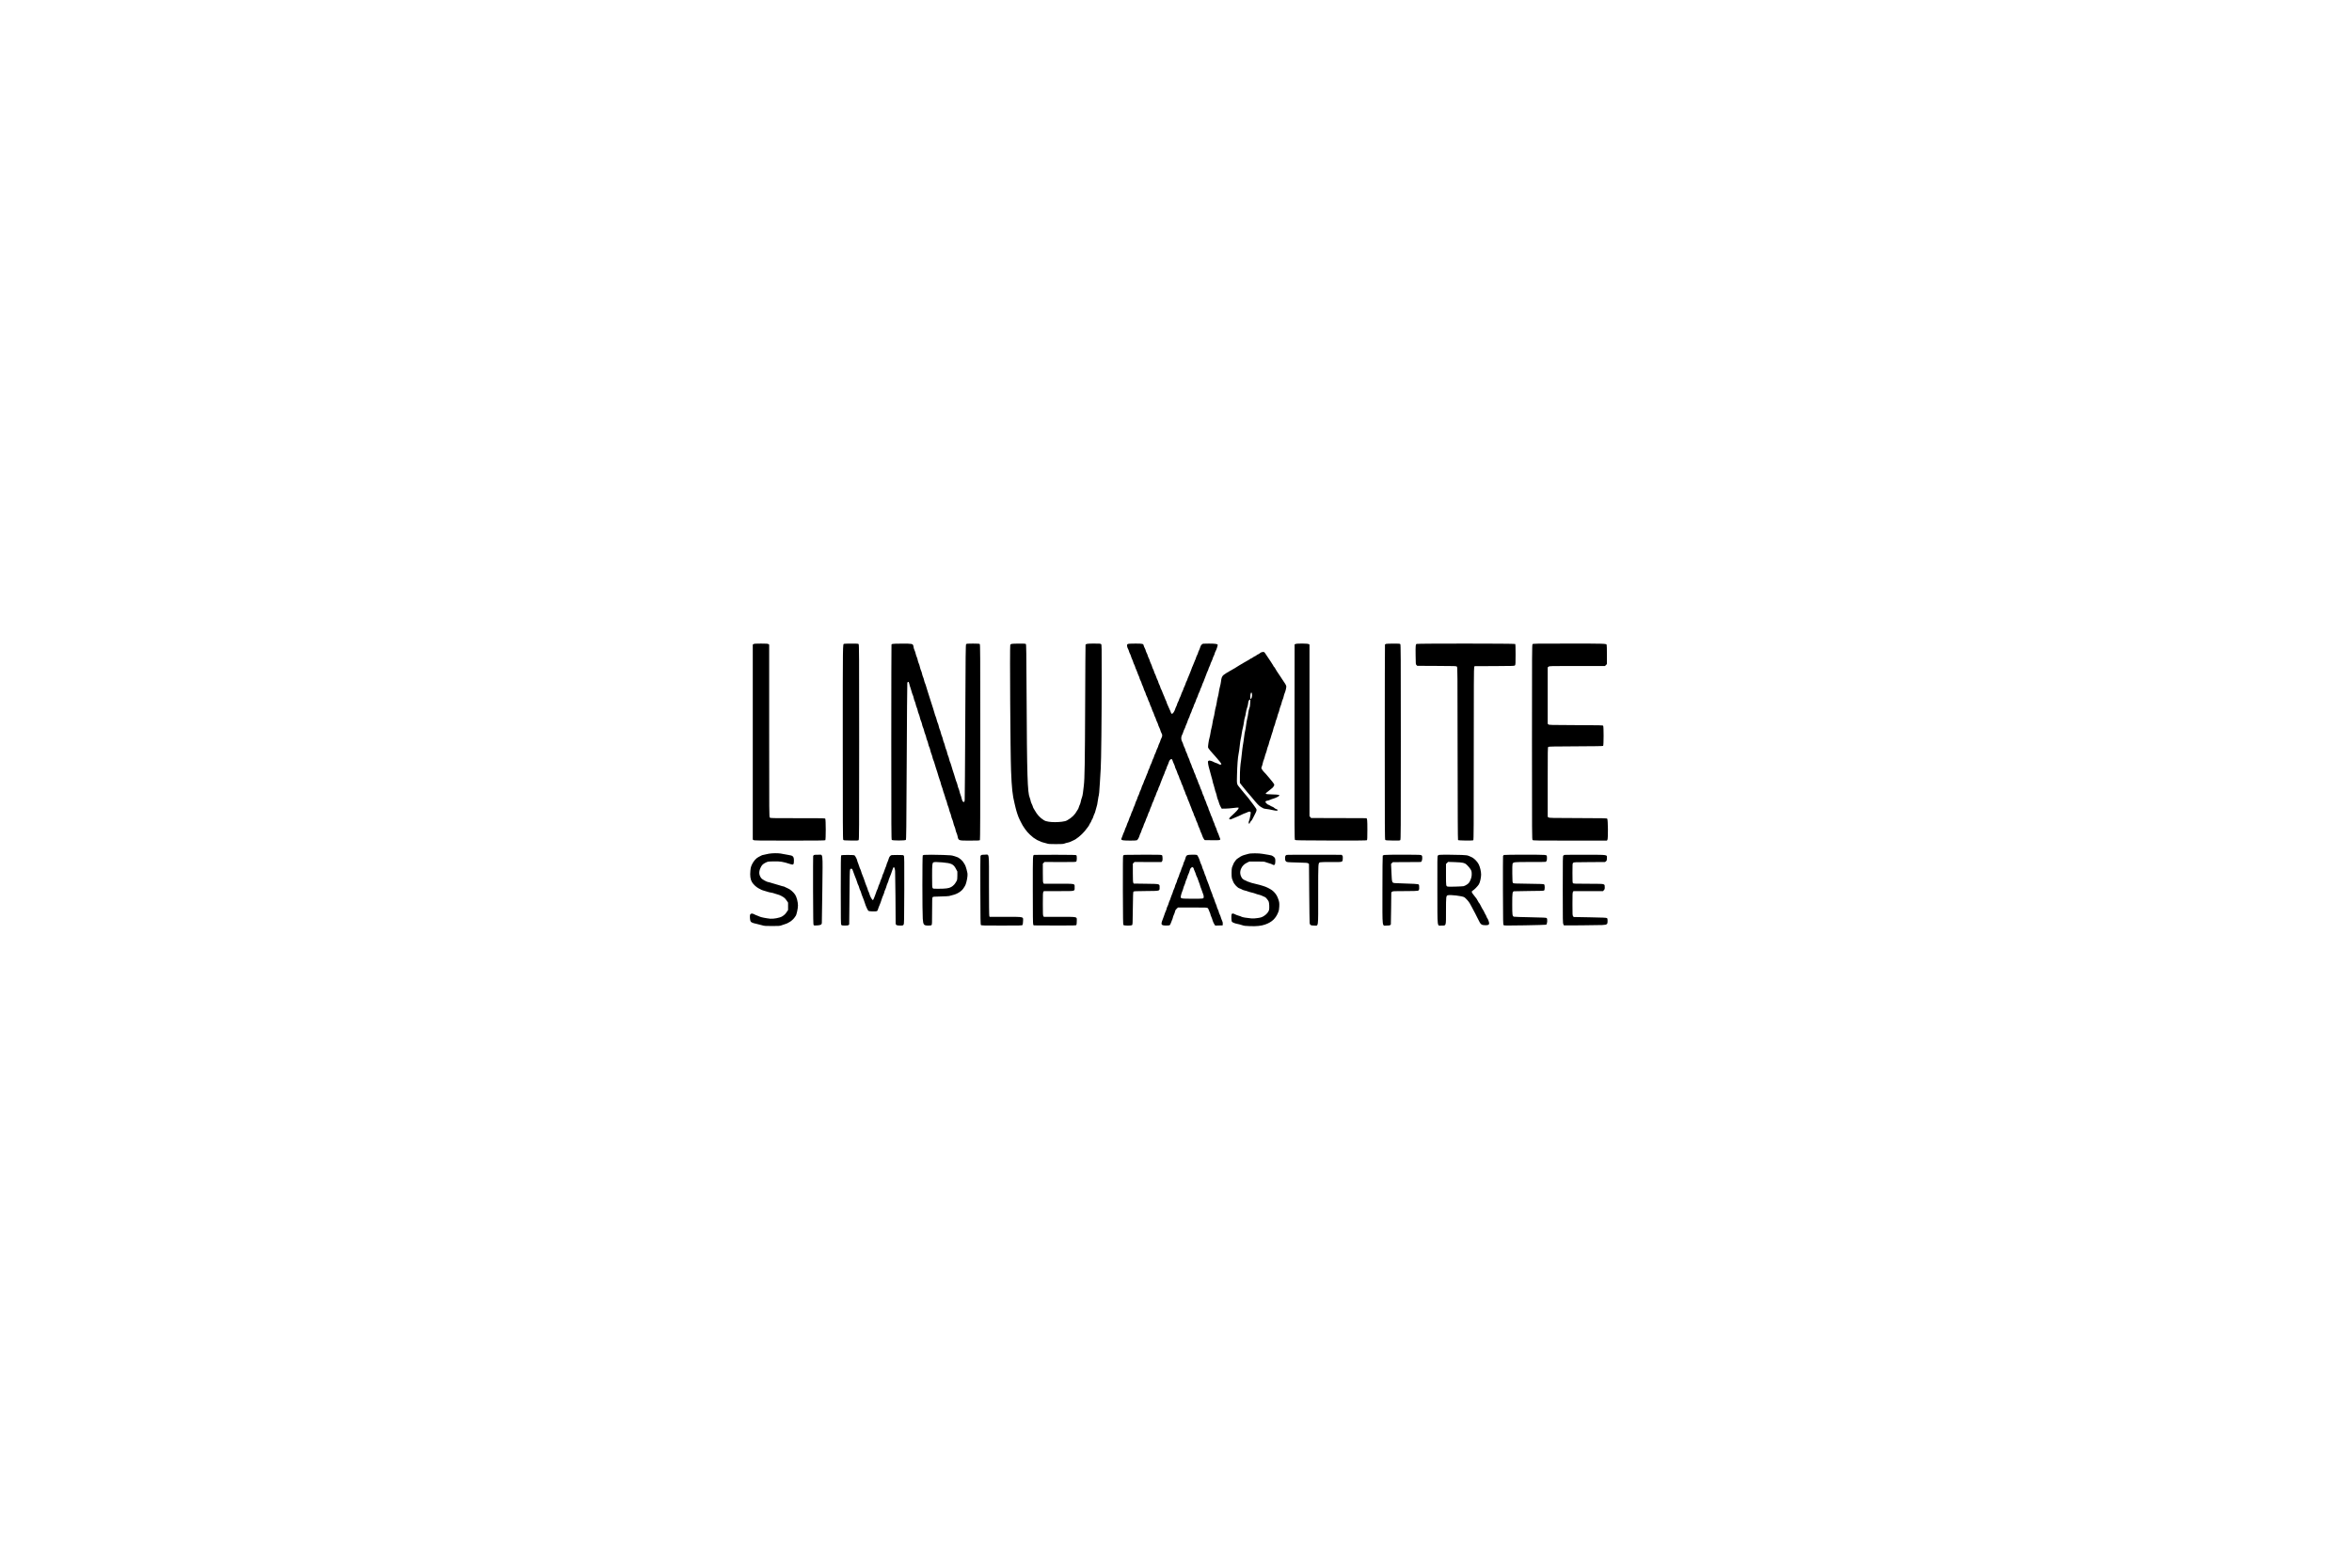 <?xml version="1.0" standalone="no"?>
<!DOCTYPE svg PUBLIC "-//W3C//DTD SVG 20010904//EN"
 "http://www.w3.org/TR/2001/REC-SVG-20010904/DTD/svg10.dtd">
<svg version="1.0" xmlns="http://www.w3.org/2000/svg"
 width="7030pt" height="4687pt" viewBox="0 0 7030 4687"
 preserveAspectRatio="xMidYMid meet">
<g transform="translate(0,4687) scale(0.1,-0.1)"
fill="#000000" stroke="none">
<path d="M22522 27614 l-22 -15 0 -2914 0 -2914 22 -15 c20 -14 139 -16 1078
-16 808 0 1059 3 1068 12 18 18 17 617 -1 642 -12 16 -65 17 -824 16 -803 0
-813 0 -833 20 -20 20 -20 24 -20 2594 l0 2575 -22 15 c-19 13 -58 16 -223 16
-165 0 -204 -3 -223 -16z"/>
<path d="M25230 27623 c-41 -15 -40 92 -40 -2938 0 -2488 2 -2904 14 -2921 13
-18 30 -19 229 -22 187 -3 217 -1 231 13 15 15 16 253 16 2930 0 2635 -2 2915
-16 2929 -13 14 -46 16 -217 15 -111 0 -209 -3 -217 -6z"/>
<path d="M26674 27620 c-12 -5 -25 -13 -28 -18 -3 -6 -6 -1319 -6 -2918 0
-2606 1 -2910 15 -2924 23 -22 397 -22 420 0 13 14 16 268 26 2340 6 1279 14
2339 18 2355 5 21 13 30 27 30 15 0 22 -12 32 -60 7 -33 24 -89 38 -125 13
-36 29 -87 34 -113 6 -27 19 -65 29 -86 11 -20 24 -62 30 -93 5 -32 19 -74 29
-95 11 -21 25 -65 32 -98 7 -33 20 -76 30 -95 10 -19 23 -62 30 -95 6 -33 20
-77 31 -98 11 -22 26 -70 34 -108 8 -38 23 -86 34 -107 11 -21 24 -63 30 -94
5 -32 19 -74 29 -95 11 -21 25 -64 32 -96 6 -32 22 -82 35 -110 13 -29 26 -72
30 -97 4 -25 16 -62 26 -82 11 -21 26 -70 34 -109 8 -39 22 -80 30 -92 8 -11
22 -55 31 -96 9 -42 25 -92 34 -111 10 -19 23 -62 30 -95 7 -33 19 -73 28 -90
9 -16 26 -66 38 -110 12 -44 29 -100 38 -125 29 -85 58 -175 80 -256 13 -45
30 -98 39 -117 10 -20 22 -59 27 -87 5 -28 19 -72 30 -97 11 -26 27 -75 35
-110 8 -35 22 -77 30 -93 8 -16 22 -59 31 -96 8 -37 23 -83 33 -103 10 -20 22
-56 26 -81 4 -25 17 -68 30 -97 13 -28 29 -78 35 -110 7 -32 20 -74 30 -93 10
-19 23 -62 30 -95 6 -33 20 -77 31 -98 11 -22 26 -70 34 -108 8 -38 23 -86 34
-107 11 -21 24 -63 30 -94 5 -32 19 -74 29 -95 11 -21 25 -65 32 -97 29 -140
19 -136 373 -136 228 0 287 3 296 14 8 10 11 778 11 2932 0 2736 -1 2920 -17
2932 -12 8 -70 12 -203 12 -166 0 -189 -2 -203 -18 -14 -16 -17 -233 -26
-2312 -6 -1262 -14 -2319 -17 -2347 -6 -61 -16 -71 -49 -49 -17 11 -27 34 -40
87 -9 40 -24 91 -34 113 -11 23 -24 68 -31 100 -7 33 -20 76 -30 95 -10 20
-24 63 -30 96 -7 33 -19 74 -28 90 -9 17 -26 66 -38 110 -12 44 -29 100 -38
125 -29 83 -57 174 -80 255 -12 44 -29 94 -38 110 -9 17 -21 57 -28 90 -7 33
-20 76 -30 95 -10 19 -23 62 -30 95 -6 33 -20 77 -31 98 -11 22 -26 71 -35
110 -8 39 -22 82 -30 95 -8 13 -22 55 -30 94 -8 39 -23 87 -33 107 -10 20 -24
63 -31 96 -7 33 -21 77 -32 98 -10 21 -24 63 -29 95 -6 31 -19 73 -29 93 -11
20 -26 66 -34 103 -9 37 -22 79 -30 95 -8 15 -24 61 -34 102 -11 41 -30 102
-41 137 -52 155 -64 192 -86 267 -25 85 -56 181 -81 255 -9 25 -26 81 -38 125
-12 44 -29 94 -38 110 -9 17 -21 57 -28 90 -7 33 -20 76 -30 95 -10 19 -23 62
-30 95 -6 33 -20 77 -31 98 -11 22 -26 70 -34 108 -8 38 -23 86 -34 107 -11
21 -24 63 -30 94 -5 32 -19 74 -29 95 -11 21 -25 64 -32 96 -6 33 -23 82 -36
110 -13 29 -24 61 -24 72 0 11 -5 37 -11 58 -17 63 -37 67 -341 66 -145 0
-273 -4 -284 -9z"/>
<path d="M30229 27619 c-15 -6 -30 -20 -33 -32 -16 -62 3 -3237 24 -3757 20
-521 43 -734 107 -990 8 -36 22 -92 30 -125 25 -108 82 -275 112 -332 11 -21
30 -58 41 -83 63 -137 180 -299 279 -387 102 -89 119 -103 127 -103 5 0 27
-14 48 -30 22 -17 45 -30 51 -30 7 0 37 -13 67 -29 30 -16 72 -32 94 -36 21
-4 68 -16 104 -28 59 -20 86 -22 280 -22 185 0 221 3 259 18 25 10 70 23 100
28 31 6 72 20 91 31 19 11 51 26 70 33 83 30 241 158 339 275 77 93 141 181
141 195 0 6 11 26 25 45 13 18 30 49 36 69 6 20 18 43 26 52 8 9 23 45 33 79
10 34 26 72 34 85 9 14 23 55 31 93 8 38 23 91 33 118 11 27 25 95 31 151 7
56 16 116 22 135 20 69 29 162 44 429 8 151 20 339 25 419 15 204 29 1525 29
2706 1 957 0 1002 -17 1017 -16 15 -46 17 -215 17 -200 0 -242 -7 -251 -39 -3
-9 -7 -788 -11 -1731 -7 -1796 -15 -2276 -40 -2475 -8 -66 -20 -163 -26 -215
-6 -52 -19 -115 -30 -140 -11 -25 -27 -78 -34 -119 -8 -41 -21 -84 -29 -96 -8
-12 -22 -47 -31 -78 -9 -31 -21 -59 -26 -62 -5 -4 -19 -25 -31 -48 -53 -105
-155 -205 -283 -276 -49 -28 -79 -36 -165 -47 -137 -17 -283 -17 -395 0 -71
11 -103 21 -150 50 -103 62 -200 167 -261 281 -14 28 -32 57 -39 65 -7 8 -18
34 -24 56 -6 23 -22 61 -35 85 -13 24 -27 64 -31 89 -4 25 -16 65 -26 89 -68
156 -83 648 -95 3104 -6 1253 -9 1481 -21 1493 -12 11 -54 14 -211 13 -108 0
-209 -5 -223 -10z"/>
<path d="M33710 27617 c-21 -11 -25 -20 -23 -55 1 -23 13 -61 26 -84 14 -24
28 -59 32 -78 4 -19 17 -53 30 -75 12 -22 26 -56 30 -75 4 -19 18 -55 30 -80
13 -25 28 -66 35 -90 6 -25 20 -58 30 -75 10 -16 23 -50 30 -75 6 -25 20 -60
31 -78 10 -18 25 -56 34 -85 8 -28 26 -74 40 -101 14 -27 25 -58 25 -68 0 -10
14 -44 30 -75 17 -31 30 -63 30 -72 0 -9 13 -43 29 -76 16 -33 32 -76 36 -95
4 -19 18 -53 30 -75 13 -22 26 -56 30 -75 4 -19 16 -49 26 -67 11 -17 26 -54
35 -83 8 -28 26 -72 40 -97 13 -25 24 -54 24 -63 0 -9 11 -38 25 -63 13 -25
29 -66 35 -89 7 -24 20 -58 30 -75 11 -18 26 -56 35 -85 8 -28 21 -61 29 -73
8 -12 21 -46 30 -75 9 -29 24 -68 35 -85 10 -18 22 -48 26 -66 4 -19 19 -59
35 -89 15 -30 31 -71 35 -90 4 -19 18 -53 31 -76 31 -54 30 -86 -6 -159 -16
-33 -30 -67 -30 -75 0 -8 -14 -42 -30 -75 -16 -33 -30 -67 -30 -76 0 -9 -11
-37 -24 -62 -14 -25 -32 -69 -40 -97 -9 -29 -24 -66 -35 -83 -10 -18 -22 -48
-26 -67 -4 -19 -17 -53 -30 -75 -12 -22 -26 -56 -30 -75 -4 -19 -21 -59 -36
-89 -16 -30 -29 -61 -29 -70 0 -9 -13 -43 -30 -76 -16 -33 -30 -67 -30 -76 0
-8 -11 -38 -25 -65 -14 -27 -32 -71 -40 -98 -8 -27 -21 -59 -29 -71 -8 -12
-21 -46 -30 -75 -9 -29 -25 -68 -36 -87 -11 -19 -25 -55 -31 -81 -7 -26 -22
-65 -34 -87 -13 -22 -26 -56 -30 -75 -4 -19 -18 -53 -30 -75 -13 -22 -26 -56
-30 -75 -4 -19 -17 -53 -30 -75 -12 -22 -27 -61 -34 -87 -6 -26 -20 -62 -30
-80 -11 -18 -25 -53 -31 -78 -7 -25 -20 -58 -30 -75 -10 -16 -25 -54 -34 -84
-9 -30 -22 -64 -30 -76 -8 -12 -22 -48 -31 -80 -10 -32 -25 -72 -35 -89 -10
-17 -24 -51 -30 -76 -7 -25 -20 -58 -30 -75 -10 -16 -23 -50 -30 -75 -6 -25
-20 -60 -30 -77 -11 -18 -24 -52 -30 -75 -7 -24 -21 -62 -33 -86 -25 -50 -18
-61 45 -73 62 -12 385 -11 408 1 25 13 65 83 80 138 6 23 19 57 30 75 10 17
24 52 30 77 7 25 20 59 30 75 10 17 23 50 30 75 6 25 20 60 30 77 11 18 26 56
35 85 8 28 21 61 29 73 8 12 22 49 32 81 9 32 24 70 34 84 10 14 21 41 25 60
4 19 20 62 36 95 16 33 29 67 29 76 0 9 13 40 29 70 15 30 32 70 36 89 4 19
17 53 30 75 12 22 26 56 30 75 4 19 21 59 36 89 16 30 29 61 29 70 0 9 13 43
30 76 16 33 30 67 30 75 0 8 13 42 28 75 16 33 32 74 36 90 4 17 21 57 37 90
16 33 29 67 29 75 0 8 14 42 30 75 16 33 30 67 30 76 0 9 11 36 24 61 13 24
31 70 40 101 17 58 55 101 85 95 9 -2 22 -23 29 -48 7 -25 26 -72 43 -105 16
-33 29 -69 29 -80 0 -11 13 -45 29 -75 16 -30 32 -71 36 -90 4 -19 18 -53 30
-75 13 -22 26 -56 30 -75 4 -19 17 -53 30 -75 12 -22 26 -56 30 -75 4 -19 17
-53 30 -75 12 -22 26 -56 30 -75 4 -19 20 -62 36 -95 16 -33 29 -67 29 -76 0
-9 13 -40 29 -70 15 -30 32 -70 36 -89 4 -19 15 -50 26 -67 10 -18 25 -54 33
-80 7 -27 26 -73 40 -103 14 -30 26 -62 26 -70 0 -8 14 -42 30 -75 16 -33 30
-67 30 -76 0 -9 11 -37 24 -62 14 -25 32 -70 40 -98 9 -29 22 -62 30 -74 8
-12 22 -48 31 -80 10 -32 25 -72 35 -89 10 -17 24 -51 30 -76 7 -25 20 -58 30
-75 10 -16 25 -55 34 -85 9 -30 29 -73 44 -95 l28 -40 221 -3 c191 -2 223 0
237 13 14 15 14 19 -3 53 -10 20 -24 57 -31 82 -6 25 -20 59 -30 75 -10 17
-24 53 -31 80 -6 28 -22 68 -34 90 -13 22 -26 56 -30 75 -4 19 -15 50 -26 68
-10 18 -26 58 -35 90 -9 31 -24 71 -34 87 -10 17 -24 50 -30 75 -7 24 -23 66
-36 92 -13 26 -24 56 -24 66 0 11 -11 39 -24 64 -13 24 -31 70 -40 101 -9 31
-25 71 -35 89 -11 18 -22 49 -26 68 -4 19 -17 53 -30 75 -12 22 -28 63 -34 90
-7 28 -21 64 -31 80 -10 17 -23 50 -30 75 -6 25 -20 59 -30 76 -10 17 -25 56
-34 85 -8 30 -27 76 -41 103 -14 27 -25 57 -25 65 0 9 -14 43 -30 76 -17 33
-30 66 -30 75 0 8 -14 42 -30 75 -16 33 -30 67 -30 75 0 8 -13 42 -29 75 -16
33 -32 76 -36 95 -4 19 -18 53 -30 75 -13 22 -26 56 -30 75 -4 19 -21 59 -36
89 -16 30 -29 63 -29 75 0 12 -12 41 -25 65 -14 24 -30 65 -37 90 -6 25 -22
66 -36 90 -34 59 -34 143 0 203 14 24 30 64 36 89 7 25 23 66 37 90 13 24 25
51 25 59 0 8 13 42 29 75 16 33 32 75 36 93 4 19 20 59 36 89 16 30 29 62 29
72 0 9 14 43 30 76 17 33 30 66 30 75 0 8 14 42 30 75 16 33 30 67 30 76 0 9
13 40 29 70 15 30 32 70 36 89 4 19 17 53 30 75 12 22 26 56 30 75 4 19 21 59
36 89 16 30 29 61 29 70 0 9 13 43 30 76 16 33 30 67 30 75 0 9 13 42 30 75
16 33 30 66 30 74 0 7 16 48 35 91 19 43 35 84 35 91 0 8 14 41 30 74 17 33
30 66 30 75 0 8 14 42 30 75 16 33 30 67 30 76 0 9 13 40 29 70 15 30 32 70
36 89 4 19 18 53 30 75 13 22 26 56 30 75 4 19 16 51 27 70 27 46 70 180 64
196 -9 24 -82 34 -263 34 -181 0 -182 0 -212 -26 -21 -17 -36 -44 -47 -82 -9
-32 -27 -77 -40 -102 -13 -25 -24 -52 -24 -61 0 -10 -13 -42 -29 -72 -16 -30
-32 -70 -36 -89 -4 -18 -15 -48 -26 -65 -10 -18 -25 -55 -33 -82 -8 -26 -26
-70 -40 -97 -14 -27 -26 -56 -26 -64 0 -8 -13 -42 -28 -75 -16 -33 -32 -73
-36 -90 -4 -16 -21 -57 -37 -90 -16 -33 -29 -66 -29 -74 0 -8 -11 -33 -24 -55
-13 -23 -27 -57 -31 -76 -4 -19 -21 -59 -36 -89 -16 -30 -29 -62 -29 -71 0 -9
-13 -41 -29 -71 -15 -30 -32 -69 -36 -87 -4 -19 -20 -59 -36 -89 -16 -30 -29
-61 -29 -69 0 -8 -13 -40 -30 -71 -16 -31 -30 -64 -30 -73 0 -9 -11 -38 -25
-63 -13 -25 -29 -65 -35 -89 -7 -23 -26 -62 -43 -86 -40 -56 -66 -54 -84 6 -6
24 -21 57 -31 75 -11 18 -25 50 -32 72 -7 22 -24 60 -37 84 -12 24 -23 52 -23
61 0 9 -13 42 -30 73 -16 31 -30 63 -30 70 0 8 -11 36 -25 63 -14 27 -31 69
-39 94 -7 25 -25 67 -40 94 -14 27 -26 56 -26 65 0 9 -14 43 -30 76 -16 33
-30 67 -30 76 0 9 -11 37 -24 62 -14 25 -32 69 -40 97 -9 29 -24 66 -35 83
-10 18 -22 48 -26 67 -4 19 -17 53 -30 75 -12 22 -26 56 -30 75 -4 19 -19 60
-35 90 -15 30 -31 71 -35 90 -4 19 -18 53 -30 75 -13 22 -26 56 -30 75 -4 19
-18 53 -30 75 -13 22 -26 56 -30 75 -4 19 -17 53 -30 75 -12 22 -26 55 -30 72
-12 59 -27 63 -250 63 -144 0 -207 -4 -225 -13z"/>
<path d="M38720 27617 l-25 -13 -3 -2916 c-2 -2703 -1 -2917 15 -2929 13 -12
195 -14 1076 -17 780 -2 1063 1 1073 9 11 9 14 70 14 310 0 294 -5 349 -34
349 -6 0 -379 1 -829 3 l-819 2 -24 28 -24 28 0 2564 0 2564 -22 15 c-29 21
-358 23 -398 3z"/>
<path d="M41424 27620 c-12 -5 -25 -13 -28 -18 -3 -6 -6 -1319 -6 -2918 0
-2607 1 -2910 15 -2924 13 -12 52 -16 224 -18 182 -3 211 -1 225 13 15 15 16
253 16 2930 0 2635 -2 2915 -16 2929 -13 14 -46 16 -212 15 -108 0 -207 -4
-218 -9z"/>
<path d="M42343 27620 c-32 -13 -34 -43 -31 -342 3 -263 3 -268 26 -290 l23
-23 583 -3 c577 -2 584 -3 602 -23 18 -21 19 -90 21 -2597 2 -1802 6 -2579 13
-2586 16 -16 437 -21 456 -5 12 10 14 374 14 2583 0 2053 3 2576 13 2596 l13
25 594 2 c593 3 595 3 613 24 15 19 17 50 17 323 0 222 -3 305 -12 314 -15 15
-2909 16 -2945 2z"/>
<path d="M45807 27612 c-16 -17 -17 -235 -17 -2929 0 -2806 1 -2910 18 -2926
17 -16 109 -17 1120 -17 l1102 0 15 24 c24 36 18 607 -6 631 -13 14 -112 16
-870 18 -799 2 -857 3 -882 20 l-27 17 0 1039 c0 954 1 1040 17 1052 13 12
156 14 821 17 567 2 809 6 819 13 18 16 19 577 1 602 -12 15 -77 17 -814 19
-773 3 -803 4 -823 22 l-21 19 0 843 0 843 26 20 c27 21 32 21 856 21 l830 0
29 29 29 29 0 284 c0 156 -4 288 -8 294 -22 33 -43 34 -1125 34 -1028 0 -1075
-1 -1090 -18z"/>
<path d="M37701 27369 c-13 -5 -37 -20 -53 -34 -16 -14 -35 -25 -42 -25 -7 0
-30 -13 -51 -30 -21 -16 -43 -30 -50 -30 -6 0 -29 -13 -51 -30 -21 -16 -44
-30 -50 -30 -6 0 -29 -12 -50 -28 -21 -15 -55 -35 -74 -45 -19 -10 -63 -35
-98 -55 -34 -20 -99 -59 -145 -86 -45 -26 -93 -57 -107 -67 -14 -10 -47 -30
-75 -44 -27 -14 -75 -41 -105 -60 -30 -19 -73 -44 -95 -56 -22 -12 -59 -38
-83 -57 -47 -39 -66 -87 -78 -202 -4 -36 -17 -101 -30 -146 -13 -45 -28 -120
-34 -167 -6 -47 -19 -113 -30 -147 -11 -33 -24 -100 -30 -148 -6 -48 -20 -114
-30 -147 -11 -33 -26 -107 -34 -165 -8 -58 -22 -125 -31 -150 -9 -25 -23 -92
-31 -149 -8 -57 -23 -134 -34 -170 -11 -36 -24 -104 -30 -149 -6 -46 -20 -112
-31 -147 -20 -66 -46 -244 -41 -281 3 -23 111 -155 237 -289 78 -84 166 -197
162 -209 -6 -18 -57 -19 -76 -2 -10 9 -42 23 -72 32 -30 9 -69 25 -87 36 -18
11 -55 26 -82 33 -44 12 -52 11 -70 -3 -20 -16 -20 -21 -9 -92 6 -41 20 -102
31 -135 11 -33 24 -82 30 -110 5 -27 22 -90 38 -140 16 -49 32 -110 35 -135 4
-25 17 -72 30 -105 12 -33 27 -88 34 -122 6 -35 20 -82 31 -105 10 -24 24 -72
30 -107 6 -36 20 -81 30 -102 11 -20 25 -63 33 -95 8 -32 30 -86 49 -119 l34
-60 110 1 c60 1 168 9 241 19 73 10 139 15 148 11 26 -10 -17 -70 -114 -162
-47 -43 -102 -95 -123 -115 -73 -69 -34 -100 65 -51 34 17 73 33 87 37 14 3
52 19 85 35 33 15 89 42 125 59 36 17 71 31 79 31 7 0 35 12 62 26 49 27 92
28 102 2 7 -20 -31 -220 -48 -254 -18 -34 -17 -85 2 -91 6 -2 16 12 23 32 7
20 21 41 32 48 11 7 31 35 44 62 14 28 47 93 74 145 54 102 59 131 32 171 -40
61 -90 128 -172 234 -25 31 -52 68 -61 81 -8 13 -26 34 -40 48 -13 13 -55 64
-94 111 -38 48 -95 117 -125 153 -84 101 -84 98 -77 360 8 313 24 530 47 641
11 52 27 161 35 243 8 82 22 176 30 209 9 32 22 107 30 165 9 59 24 137 35
173 10 36 24 111 31 165 6 55 19 120 29 145 10 25 23 86 29 135 7 49 23 115
35 145 13 31 27 85 30 119 9 80 19 108 47 122 l22 12 -5 -108 c-3 -82 -10
-121 -26 -156 -11 -27 -25 -90 -32 -145 -6 -54 -19 -127 -30 -163 -10 -36 -25
-123 -34 -195 -9 -71 -22 -153 -31 -181 -8 -28 -22 -111 -30 -185 -9 -74 -24
-179 -35 -234 -10 -55 -23 -161 -30 -235 -6 -74 -17 -173 -25 -220 -22 -130
-35 -306 -35 -500 l0 -176 38 -50 c21 -28 64 -82 96 -120 31 -38 69 -84 84
-102 15 -19 41 -49 57 -67 17 -18 44 -50 62 -71 183 -223 236 -279 297 -312
27 -15 58 -32 69 -39 11 -6 52 -14 91 -18 39 -3 120 -18 179 -32 59 -14 119
-22 132 -19 38 10 30 34 -13 46 -21 5 -49 21 -62 35 -12 13 -39 30 -58 36 -19
6 -50 22 -70 35 -19 13 -41 24 -48 24 -16 0 -71 46 -85 72 -15 28 3 44 55 52
24 4 61 16 82 27 22 11 65 26 98 35 57 15 160 66 172 86 16 26 -22 33 -201 38
-134 4 -188 9 -197 18 -14 14 -7 22 82 87 23 17 54 42 70 57 16 15 35 30 43
35 7 4 23 25 36 46 21 34 22 41 10 70 -12 28 -247 310 -303 362 -31 30 -76 99
-76 117 0 8 7 29 15 45 8 17 20 57 26 89 6 33 21 84 34 114 13 30 26 73 30 95
4 22 18 65 30 95 13 30 28 82 35 115 7 33 20 76 30 95 10 19 23 62 30 95 7 33
20 78 30 100 10 23 26 71 34 108 9 37 23 81 31 97 8 16 22 61 30 100 8 39 23
87 34 108 11 21 24 63 30 94 5 32 19 74 29 95 11 21 25 65 32 98 6 33 20 76
30 96 10 19 23 62 30 95 6 32 22 84 35 114 13 30 29 79 34 108 6 29 20 70 30
90 11 21 24 63 30 94 5 32 19 74 29 95 11 21 27 74 37 118 16 74 16 84 1 119
-8 20 -25 49 -36 64 -12 15 -41 59 -65 97 -24 39 -53 84 -65 100 -86 124 -132
196 -149 230 -10 22 -28 49 -40 59 -11 11 -21 23 -21 28 0 6 -13 28 -29 51
-15 23 -37 56 -47 74 -23 39 -110 169 -136 203 -10 14 -28 40 -39 58 -17 25
-27 32 -52 31 -18 0 -43 -5 -56 -10z m-280 -1239 c13 -64 -16 -171 -42 -154
-5 3 -9 31 -9 62 0 110 35 172 51 92z"/>
<path d="M23075 21359 c-55 -3 -134 -16 -175 -28 -41 -11 -84 -21 -95 -21 -11
0 -36 -9 -55 -20 -19 -11 -53 -29 -75 -39 -68 -31 -152 -124 -196 -218 -33
-71 -41 -100 -50 -188 -16 -156 0 -269 48 -348 45 -72 129 -149 203 -187 30
-15 69 -35 85 -44 17 -9 37 -16 45 -16 8 0 52 -13 97 -29 46 -16 109 -33 140
-36 32 -4 83 -17 114 -30 30 -12 73 -25 95 -29 46 -9 157 -68 197 -105 16 -14
45 -51 65 -81 l37 -55 0 -110 0 -110 -37 -55 c-42 -64 -74 -95 -143 -138 -67
-41 -257 -77 -355 -67 -129 14 -281 44 -318 64 -20 11 -55 25 -77 32 -22 6
-59 23 -82 36 -54 31 -102 28 -121 -7 -16 -32 -7 -175 14 -207 19 -29 70 -51
164 -69 41 -8 116 -27 165 -42 86 -25 100 -26 315 -26 191 0 232 3 270 18 25
10 74 26 109 37 35 10 75 26 90 36 14 10 37 23 51 29 38 17 122 92 146 130 11
18 28 41 36 51 26 29 70 228 69 313 -1 107 -40 257 -85 324 -49 74 -150 162
-212 185 -28 11 -67 29 -85 40 -19 12 -42 21 -52 21 -11 0 -58 13 -105 29 -48
16 -103 32 -122 36 -19 4 -74 20 -122 36 -47 16 -95 29 -106 29 -35 0 -182 81
-206 114 -71 94 -79 183 -29 301 38 89 73 125 159 167 69 33 69 33 244 36 196
4 269 -8 487 -79 100 -33 113 -20 113 106 0 118 -29 148 -160 165 -47 7 -121
20 -165 30 -95 22 -194 27 -330 19z"/>
<path d="M37315 21344 c-22 -8 -69 -21 -105 -29 -36 -7 -92 -30 -125 -49 -68
-40 -145 -97 -145 -108 0 -4 -13 -22 -29 -41 -27 -30 -41 -60 -87 -177 -17
-45 -18 -292 -1 -336 7 -17 23 -58 36 -92 31 -80 132 -186 195 -203 22 -6 53
-20 67 -30 15 -10 51 -24 80 -30 30 -5 75 -19 101 -30 26 -10 77 -25 115 -33
38 -8 89 -24 114 -34 25 -11 65 -23 89 -27 38 -6 88 -25 196 -77 21 -10 79
-81 103 -127 18 -33 26 -206 12 -257 -17 -62 -80 -134 -158 -181 -59 -35 -85
-44 -178 -58 -78 -12 -134 -15 -193 -11 -134 11 -270 34 -295 50 -12 9 -50 22
-85 31 -34 9 -81 27 -104 40 -56 32 -96 33 -106 3 -13 -37 -7 -205 8 -223 19
-23 94 -53 163 -65 34 -6 96 -22 137 -36 64 -22 98 -27 235 -31 208 -7 337 6
456 47 198 68 316 176 390 357 27 66 32 95 36 183 5 114 0 145 -46 264 -33 85
-96 167 -172 223 -63 46 -184 105 -254 124 -33 10 -80 24 -105 32 -25 9 -79
22 -120 30 -181 36 -373 115 -411 168 -66 93 -77 192 -32 293 35 79 92 136
178 177 l70 34 220 0 c200 0 225 -2 270 -21 28 -12 75 -27 105 -34 30 -7 70
-21 87 -32 65 -39 90 -15 92 88 2 89 -7 111 -59 149 -41 30 -62 37 -146 50
-55 7 -134 21 -177 29 -105 21 -366 21 -422 0z"/>
<path d="M24333 21310 c-12 -5 -25 -19 -28 -32 -3 -13 -4 -478 -3 -1034 3
-876 5 -1013 18 -1029 13 -15 26 -17 104 -11 103 7 133 22 140 68 3 18 9 476
15 1018 12 1153 28 1023 -126 1027 -54 2 -108 -1 -120 -7z"/>
<path d="M27628 21313 c-20 -2 -41 -10 -48 -17 -14 -18 -14 -1713 1 -1893 14
-184 30 -203 169 -203 58 0 83 4 94 16 14 13 16 65 16 413 0 327 3 401 14 417
13 18 31 19 248 24 128 3 238 9 245 13 7 4 54 17 105 28 142 31 280 121 335
218 15 25 32 53 38 61 24 30 68 205 72 290 5 75 1 100 -27 200 -18 63 -38 122
-45 130 -7 8 -22 33 -33 55 -40 77 -145 167 -216 186 -23 6 -66 20 -96 31 -47
17 -91 21 -310 29 -257 8 -494 9 -562 2z m537 -224 c274 -24 335 -53 408 -194
l42 -80 0 -120 c0 -78 -5 -129 -13 -145 -56 -107 -99 -156 -175 -199 -68 -39
-158 -50 -394 -51 -135 0 -143 1 -157 22 -14 19 -16 71 -16 360 0 340 4 380
37 406 20 15 108 15 268 1z"/>
<path d="M29333 21310 c-14 -6 -24 -21 -28 -42 -3 -18 -5 -483 -3 -1034 2
-830 5 -1004 17 -1017 12 -16 68 -17 621 -17 553 0 609 1 621 17 9 10 15 49
17 108 6 146 49 135 -525 135 l-473 0 -10 26 c-6 16 -10 359 -10 910 0 1032
14 924 -122 923 -46 0 -93 -4 -105 -9z"/>
<path d="M30915 21313 c-47 -12 -45 33 -45 -1042 0 -799 3 -1021 13 -1041 l13
-25 631 -3 c564 -2 632 0 644 14 8 10 13 47 13 109 1 148 52 135 -510 135
l-473 0 -15 22 c-14 19 -16 71 -16 363 0 292 2 344 16 363 l15 22 443 0 c517
0 476 -10 476 112 0 117 39 108 -478 108 l-441 0 -15 22 c-14 19 -16 65 -16
301 l0 278 25 25 25 25 466 -2 c421 -1 468 0 483 15 21 21 23 168 3 188 -10
10 -137 13 -625 14 -337 1 -621 -1 -632 -3z"/>
<path d="M33623 21313 c-29 -3 -46 -10 -53 -23 -7 -13 -9 -358 -8 -1038 3
-846 5 -1022 17 -1035 18 -23 227 -25 257 -3 18 14 19 34 24 499 4 385 8 487
18 500 12 14 57 17 377 19 428 4 405 -3 405 108 0 110 23 104 -408 110 l-366
5 -13 25 c-9 18 -13 98 -13 298 l0 273 25 25 25 25 402 -2 402 -1 18 23 c15
18 18 36 16 98 -3 69 -5 77 -28 88 -19 10 -143 12 -540 11 -283 -1 -534 -3
-557 -5z"/>
<path d="M35503 21309 c-39 -11 -58 -38 -72 -101 -6 -25 -22 -68 -36 -94 -14
-26 -25 -57 -25 -68 0 -12 -13 -48 -29 -81 -16 -33 -32 -76 -36 -95 -4 -19
-18 -55 -30 -80 -12 -25 -26 -61 -30 -80 -4 -19 -20 -62 -36 -95 -16 -33 -29
-69 -29 -80 0 -11 -14 -47 -30 -80 -16 -33 -30 -69 -30 -80 0 -11 -13 -47 -29
-80 -16 -33 -32 -76 -36 -95 -4 -19 -17 -55 -30 -80 -12 -25 -27 -66 -34 -92
-6 -26 -19 -62 -30 -80 -10 -18 -24 -54 -30 -80 -6 -26 -22 -68 -36 -94 -14
-26 -25 -56 -25 -68 0 -12 -13 -48 -29 -82 -16 -34 -32 -76 -36 -95 -4 -19
-17 -56 -30 -84 -13 -27 -33 -81 -44 -118 -24 -76 -18 -101 25 -117 34 -13
180 -13 204 0 11 6 26 32 34 59 8 26 23 66 34 87 11 22 24 58 28 79 3 22 17
61 30 87 13 26 29 70 35 97 8 38 20 58 50 85 l39 36 435 0 c422 0 436 -1 455
-20 11 -11 20 -26 20 -32 0 -7 14 -40 30 -73 16 -33 30 -69 30 -80 0 -11 11
-44 25 -73 14 -30 31 -78 39 -108 8 -30 29 -77 46 -105 l32 -50 112 3 111 3 3
47 c2 34 -4 60 -21 95 -13 26 -29 69 -36 95 -6 26 -22 68 -36 94 -14 26 -25
56 -25 68 0 12 -14 48 -30 81 -16 33 -30 69 -30 80 0 11 -13 47 -28 80 -16 33
-34 81 -40 107 -7 26 -21 62 -31 80 -10 18 -22 49 -26 68 -4 19 -15 53 -26 75
-18 39 -44 111 -89 245 -12 36 -32 88 -45 115 -13 28 -27 66 -30 85 -4 19 -18
55 -30 80 -12 25 -26 61 -30 80 -4 19 -20 62 -36 95 -16 33 -29 69 -29 81 0
11 -11 42 -25 68 -14 26 -29 66 -35 89 -5 23 -25 76 -44 118 -26 57 -42 78
-58 82 -40 9 -232 6 -265 -4z m159 -376 c10 -9 18 -23 18 -32 0 -9 13 -43 29
-77 16 -34 32 -76 36 -95 4 -19 17 -52 30 -74 12 -22 26 -56 30 -75 4 -19 18
-58 31 -86 13 -28 28 -73 34 -99 6 -25 19 -64 30 -85 10 -20 24 -59 31 -86 7
-27 21 -66 31 -87 12 -24 18 -54 16 -80 -3 -42 -3 -42 -53 -50 -27 -5 -175 -7
-327 -5 -330 4 -318 0 -299 100 7 35 23 86 35 113 13 28 29 75 36 105 7 30 20
69 30 85 10 17 23 55 30 85 7 30 21 69 30 85 10 17 24 53 30 80 7 28 21 65 32
84 10 19 25 58 33 87 17 66 29 89 57 108 28 20 27 20 50 -1z"/>
<path d="M38460 21313 c-40 -15 -50 -35 -50 -99 0 -51 4 -68 23 -90 28 -32 16
-30 380 -40 235 -6 271 -9 290 -25 l22 -17 7 -869 c4 -477 10 -883 13 -901 11
-59 34 -72 130 -72 140 0 125 -110 125 930 0 976 -2 938 58 961 17 6 142 9
330 8 357 -3 340 -8 347 104 4 53 1 70 -14 89 l-19 23 -814 2 c-447 1 -820 -1
-828 -4z"/>
<path d="M41376 21310 c-21 -4 -42 -13 -47 -21 -5 -8 -9 -460 -9 -1025 0
-1189 -15 -1064 130 -1064 67 0 92 4 104 16 9 8 17 16 18 17 1 1 5 217 8 480
l5 479 24 19 c22 18 44 19 381 19 234 0 368 4 389 11 37 13 43 32 39 119 -3
64 -3 65 -38 76 -20 7 -158 15 -330 19 -162 4 -322 10 -354 14 -93 10 -92 8
-106 315 l-12 259 26 26 26 26 408 2 c224 1 415 2 424 3 27 0 48 52 48 117 0
67 -5 78 -43 92 -33 13 -1028 13 -1091 1z"/>
<path d="M43014 21313 c-12 -2 -29 -12 -38 -22 -15 -16 -16 -109 -14 -1033 3
-1186 -12 -1058 129 -1058 138 0 129 -30 129 442 0 426 3 451 55 464 80 20
417 -20 490 -58 35 -19 135 -128 163 -180 15 -27 43 -79 64 -116 20 -37 48
-89 62 -117 13 -27 32 -61 40 -75 9 -14 22 -41 30 -60 8 -19 22 -46 30 -60 8
-14 24 -45 36 -70 64 -139 92 -160 211 -160 80 0 109 14 109 54 0 36 -31 124
-55 156 -14 19 -25 40 -25 49 0 8 -13 35 -29 60 -16 25 -32 57 -36 71 -4 13
-16 36 -26 50 -21 28 -56 91 -93 167 -14 28 -30 54 -36 58 -7 4 -20 26 -31 49
-26 56 -53 94 -126 183 -71 84 -79 114 -35 137 42 22 154 135 186 190 33 55
66 199 66 291 0 92 -33 231 -74 310 -45 88 -146 186 -220 214 -28 11 -66 27
-85 37 -26 13 -74 19 -200 25 -171 8 -639 10 -677 2z m714 -237 c29 -8 63 -21
75 -29 38 -25 107 -99 144 -155 30 -44 37 -65 41 -120 6 -85 -10 -159 -52
-242 -26 -53 -42 -71 -94 -106 -34 -23 -79 -44 -99 -47 -62 -10 -438 -20 -466
-13 -58 14 -57 9 -57 357 l0 321 31 30 30 31 197 -6 c124 -4 217 -12 250 -21z"/>
<path d="M44953 21310 c-12 -5 -25 -19 -28 -32 -3 -13 -4 -478 -3 -1035 3
-934 4 -1014 20 -1029 16 -16 60 -16 635 -7 340 6 626 14 635 18 35 14 48 170
17 199 -11 12 -106 16 -489 24 -261 5 -483 12 -493 17 -43 19 -47 47 -47 375
0 337 5 374 52 385 13 3 217 6 454 8 348 2 434 5 447 16 24 19 24 162 0 182
-13 11 -105 15 -464 19 -413 5 -450 6 -466 23 -16 16 -18 44 -21 280 -2 165 1
273 7 291 22 55 38 57 529 56 246 -1 455 1 464 5 9 4 22 23 29 42 11 35 9 137
-4 150 -4 3 -28 10 -54 14 -67 11 -1193 10 -1220 -1z"/>
<path d="M46765 21313 c-11 -3 -28 -12 -37 -21 -17 -14 -18 -75 -18 -1016 0
-933 1 -1003 18 -1036 l17 -35 515 2 c283 2 566 6 629 9 102 6 117 9 138 30
20 20 23 33 23 93 0 62 -3 72 -22 85 -19 11 -116 16 -507 23 l-484 9 -18 23
c-18 22 -19 46 -19 365 0 293 2 345 16 364 l15 22 440 0 441 0 27 28 c28 27
31 51 22 150 0 7 -17 20 -36 28 -28 11 -111 14 -464 14 -377 0 -431 2 -445 16
-14 13 -16 55 -16 303 0 280 1 288 21 307 20 18 44 19 478 21 251 2 462 3 469
3 7 0 24 11 37 25 21 20 25 33 25 88 0 111 55 102 -644 104 -330 0 -610 -1
-621 -4z"/>
<path d="M25142 21298 c-9 -9 -12 -252 -12 -1033 0 -907 2 -1023 16 -1043 14
-20 23 -22 109 -22 72 0 97 4 109 16 9 8 17 16 18 17 1 1 4 364 8 807 4 592 9
812 18 833 10 23 17 28 39 25 29 -3 26 3 98 -203 10 -27 31 -79 46 -115 15
-36 30 -81 34 -100 4 -19 15 -48 25 -65 10 -16 24 -52 30 -80 7 -27 21 -65 31
-83 11 -18 24 -54 30 -80 6 -26 22 -69 34 -97 13 -27 33 -78 44 -112 54 -163
65 -192 94 -251 16 -34 36 -67 43 -73 19 -16 212 -24 246 -10 22 8 31 22 44
68 9 32 25 74 35 93 10 19 27 62 38 95 51 157 65 194 87 240 13 28 24 59 24
70 0 11 13 48 30 82 16 35 32 80 36 100 4 21 20 65 36 98 15 33 28 69 28 80 0
11 11 42 24 70 13 27 34 79 46 115 47 141 66 190 77 201 19 19 40 -30 47 -111
4 -56 19 -1395 16 -1562 0 -53 29 -68 130 -68 86 0 90 1 107 27 17 25 18 89
21 1032 2 891 1 1007 -13 1027 -15 24 -18 24 -194 24 -178 0 -180 0 -210 -26
-21 -18 -36 -43 -47 -82 -8 -32 -26 -79 -39 -107 -13 -27 -27 -66 -30 -85 -4
-19 -17 -55 -30 -80 -12 -25 -27 -66 -34 -92 -6 -26 -22 -68 -36 -94 -14 -26
-25 -57 -25 -68 0 -12 -13 -48 -29 -81 -16 -33 -32 -76 -36 -95 -4 -19 -16
-50 -26 -68 -10 -18 -24 -54 -30 -80 -6 -26 -20 -62 -30 -80 -10 -18 -26 -58
-35 -90 -9 -31 -22 -66 -28 -77 -6 -11 -20 -47 -31 -80 -11 -34 -27 -61 -35
-63 -20 -3 -83 106 -99 170 -6 26 -20 62 -30 80 -10 18 -22 49 -26 68 -4 19
-17 58 -30 85 -21 47 -32 76 -86 238 -11 34 -31 85 -44 112 -12 28 -28 71 -34
97 -6 26 -20 62 -30 80 -10 18 -22 49 -26 68 -4 19 -20 65 -36 102 -16 36 -29
75 -29 86 0 24 -56 133 -78 150 -22 17 -383 17 -400 0z"/>
</g>
</svg>
